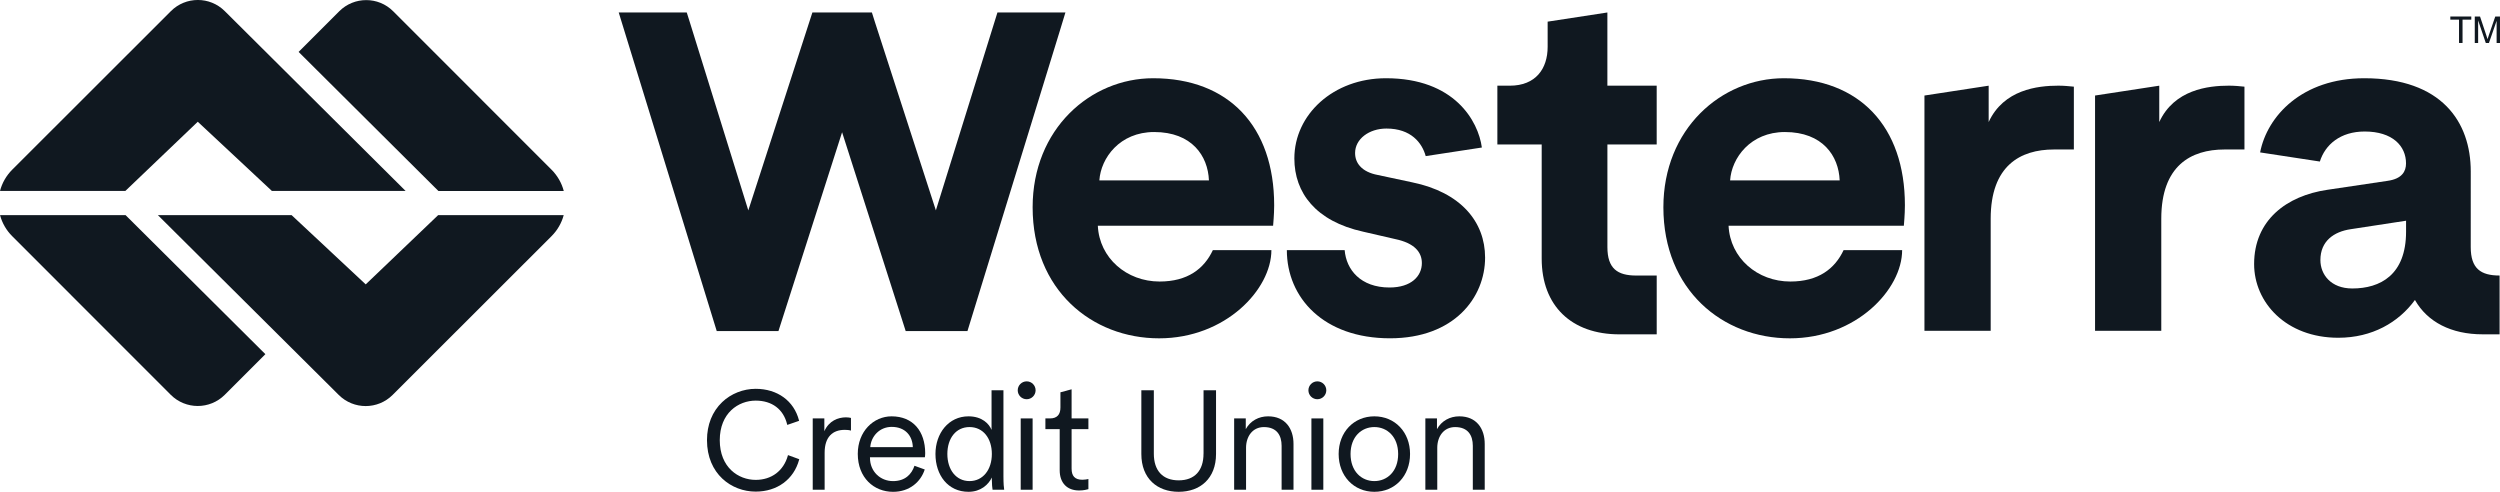 <svg width="244" height="48" viewBox="0 0 244 48" fill="none" xmlns="http://www.w3.org/2000/svg">
<g clip-path="url(#clip0)">
<path d="M113.971 33.016C113.973 33.016 113.973 33.016 113.978 33.016L113.985 33.009L113.971 33.016Z" fill="#101820"/>
<path d="M113.985 33.009L113.978 33.016C113.975 33.016 113.975 33.016 113.971 33.016L113.985 33.009Z" fill="#101820"/>
<path d="M240.001 4.194V1.917H239.152V1.611H241.198V1.917H240.344V4.194H240.001Z" fill="#101820"/>
<path d="M241.537 4.194V1.611H242.051L242.662 3.44C242.717 3.611 242.759 3.738 242.784 3.822C242.814 3.727 242.858 3.59 242.921 3.407L243.538 1.611H243.999V4.194H243.67V2.032L242.921 4.194H242.613L241.866 1.995V4.194H241.537Z" fill="#101820"/>
<path d="M161.693 14.102V8.363H156.88V1.218L151.05 2.113V4.572C151.05 6.711 149.884 8.363 147.357 8.363H146.143V14.102H150.469V25.241C150.469 29.859 153.384 32.632 158.049 32.632H161.695V26.893H159.703C157.859 26.893 156.883 26.211 156.883 24.12V14.102H161.693Z" fill="#101820"/>
<path d="M202.407 8.458C201.919 8.41 201.433 8.361 200.898 8.361C198.858 8.361 195.551 8.75 194.094 11.912V8.363L187.826 9.324V32.289H194.291V21.347C194.291 16.192 197.157 14.59 200.463 14.59H202.409V8.458H202.407Z" fill="#101820"/>
<path d="M219.057 8.458C218.569 8.41 218.083 8.361 217.549 8.361C215.508 8.361 212.202 8.75 210.744 11.912V8.363L204.477 9.324V32.289H210.941V21.347C210.941 16.192 213.808 14.59 217.114 14.59H219.059V8.458H219.057Z" fill="#101820"/>
<path d="M124.359 20.035C124.359 12.352 119.935 7.636 112.548 7.636C106.424 7.636 100.785 12.595 100.785 20.229C100.785 28.301 106.569 33.021 113.128 33.021C119.618 33.021 124.088 28.241 124.088 24.414H118.374C117.52 26.236 115.91 27.477 113.175 27.477C109.966 27.477 107.296 25.19 107.148 22.032H124.255C124.259 21.93 124.359 20.958 124.359 20.035ZM107.298 17.604C107.442 15.417 109.29 12.886 112.645 12.886C116.338 12.886 117.895 15.222 117.992 17.604H107.298Z" fill="#101820"/>
<path d="M185.919 20.035C185.919 12.352 181.496 7.636 174.108 7.636C167.984 7.636 162.346 12.595 162.346 20.229C162.346 28.301 168.13 33.021 174.689 33.021C181.179 33.021 185.649 28.241 185.649 24.414H179.934C179.08 26.236 177.47 27.477 174.735 27.477C171.526 27.477 168.856 25.19 168.708 22.032H185.815C185.82 21.93 185.919 20.958 185.919 20.035ZM168.859 17.604C169.002 15.417 170.851 12.886 174.205 12.886C177.898 12.886 179.455 15.222 179.552 17.604H168.859Z" fill="#101820"/>
<path d="M144.945 25.139C144.945 29.03 141.937 33.016 135.667 33.018H135.66C129.175 33.016 125.596 29.055 125.596 24.412H131.239C131.315 25.359 131.699 26.271 132.423 26.947C133.145 27.623 134.207 28.06 135.614 28.06C137.752 28.06 138.774 26.94 138.774 25.676C138.774 24.604 138.045 23.729 136.199 23.34L133.039 22.611C128.423 21.593 126.329 18.819 126.329 15.465C126.329 11.185 130.124 7.636 135.271 7.636C141.953 7.636 144.276 11.808 144.63 14.398L139.149 15.236C138.795 13.942 137.715 12.546 135.318 12.546C133.617 12.546 132.257 13.569 132.257 14.931C132.257 15.447 132.426 15.877 132.736 16.218C133.117 16.648 133.714 16.933 134.443 17.072L137.846 17.799C142.564 18.771 144.945 21.641 144.945 25.139Z" fill="#101820"/>
<path d="M241.144 24.12L241.146 16.729C241.146 11.914 238.326 7.636 230.747 7.636C224.692 7.636 221.279 11.315 220.587 14.875L226.418 15.766C226.938 14.113 228.419 12.835 230.793 12.835C233.511 12.835 234.828 14.248 234.828 15.949C234.828 16.345 234.728 16.71 234.469 17C234.196 17.317 233.736 17.551 233.028 17.65L227.149 18.525C223.162 19.111 220.002 21.491 220.002 25.771C220.002 29.514 223.114 32.965 228.218 32.965C231.515 32.965 234.104 31.468 235.698 29.278C236.917 31.424 239.233 32.63 242.308 32.63H243.96V26.891C242.118 26.891 241.144 26.21 241.144 24.12ZM234.832 22.611C234.832 26.84 232.306 28.155 229.583 28.155C227.494 28.155 226.471 26.792 226.471 25.382C226.471 23.532 227.783 22.609 229.439 22.368L234.832 21.542V22.611Z" fill="#101820"/>
<path d="M97.35 1.218L91.341 20.53L85.395 2.162L85.097 1.218H79.289L73.035 20.535L67.288 2.044L67.027 1.218H60.387L69.954 32.315H75.976L82.188 12.907L88.134 31.493L88.396 32.315H94.423L103.455 2.961L103.985 1.218H97.35Z" fill="#101820"/>
<path d="M76.891 44.481C76.473 45.956 75.302 46.836 73.757 46.836C72.067 46.836 70.249 45.623 70.249 42.961C70.249 40.308 72.067 39.1 73.757 39.1C75.348 39.1 76.466 39.942 76.822 41.412L76.836 41.472L77.993 41.072L77.979 41.021C77.491 39.127 75.874 37.949 73.754 37.949C72.54 37.949 71.348 38.421 70.485 39.245C69.516 40.171 69.002 41.456 69.002 42.958C69.002 46.257 71.392 47.981 73.754 47.981C75.85 47.981 77.475 46.789 77.993 44.87L78.007 44.819L76.905 44.417L76.891 44.481Z" fill="#101820"/>
<path d="M80.456 42.086V40.836H79.322V47.796H80.484V44.192C80.484 42.623 81.282 41.954 82.443 41.954C82.647 41.954 82.865 41.968 83.054 42.026V40.789C82.952 40.762 82.749 40.732 82.561 40.732C81.793 40.736 80.907 41.069 80.456 42.086Z" fill="#101820"/>
<path d="M87.016 40.634C85.26 40.634 83.719 42.102 83.719 44.296C83.719 46.634 85.301 48.002 87.162 48.002C88.774 48.002 89.864 47.028 90.255 45.822L89.253 45.459C88.978 46.287 88.339 46.956 87.162 46.956C85.912 46.956 84.91 46.012 84.91 44.69V44.632H90.269C90.283 44.53 90.299 44.37 90.299 44.225C90.296 42.102 89.121 40.634 87.016 40.634ZM84.938 43.641C85.01 42.609 85.824 41.664 87.03 41.664C88.351 41.664 89.063 42.537 89.091 43.641H84.938Z" fill="#101820"/>
<path d="M97.936 38.09H96.775V41.956C96.543 41.375 95.861 40.634 94.524 40.634C92.578 40.634 91.301 42.292 91.301 44.31C91.301 46.373 92.52 48 94.524 48C95.729 48 96.483 47.287 96.803 46.604V46.794C96.803 47.245 96.847 47.637 96.874 47.796H98.008C97.978 47.651 97.936 47.185 97.936 46.489V38.09ZM94.626 46.954C93.318 46.954 92.462 45.85 92.462 44.31C92.462 42.771 93.304 41.681 94.626 41.681C95.947 41.681 96.805 42.771 96.805 44.31C96.803 45.85 95.933 46.954 94.626 46.954Z" fill="#101820"/>
<path d="M100.203 37.22C99.724 37.22 99.33 37.611 99.33 38.093C99.33 38.572 99.721 38.965 100.203 38.965C100.682 38.965 101.075 38.574 101.075 38.093C101.075 37.611 100.684 37.22 100.203 37.22Z" fill="#101820"/>
<path d="M100.783 40.838H99.621V47.799H100.783V40.838Z" fill="#101820"/>
<path d="M104.588 37.995L103.498 38.289V39.778C103.498 40.431 103.193 40.838 102.482 40.838H102.031V41.884H103.426V45.894C103.426 47.157 104.167 47.87 105.314 47.87C105.765 47.87 106.099 47.782 106.228 47.741V46.752C106.113 46.782 105.851 46.824 105.647 46.824C104.907 46.824 104.588 46.461 104.588 45.734V41.884H106.228V40.838H104.588V37.995Z" fill="#101820"/>
<path d="M117.463 44.28C117.463 45.938 116.591 46.882 115.039 46.882C113.484 46.882 112.614 45.938 112.614 44.28V38.09H111.395V44.31C111.395 46.708 112.949 48 115.039 48C117.13 48 118.685 46.706 118.685 44.31V38.09H117.466V44.28H117.463Z" fill="#101820"/>
<path d="M123.766 40.634C122.852 40.634 122.038 41.07 121.587 41.884V40.838H120.453V47.799H121.615V43.702C121.615 42.611 122.239 41.683 123.357 41.683C124.62 41.683 125.085 42.495 125.085 43.514V47.801H126.246V43.34C126.251 41.824 125.437 40.634 123.766 40.634Z" fill="#101820"/>
<path d="M128.574 37.22C128.095 37.22 127.701 37.611 127.701 38.093C127.701 38.572 128.092 38.965 128.574 38.965C129.053 38.965 129.447 38.574 129.447 38.093C129.447 37.611 129.053 37.22 128.574 37.22Z" fill="#101820"/>
<path d="M129.156 40.838H127.994V47.799H129.156V40.838Z" fill="#101820"/>
<path d="M134.137 40.634C132.133 40.634 130.652 42.174 130.652 44.31C130.652 46.461 132.133 48 134.137 48C136.14 48 137.621 46.461 137.621 44.31C137.623 42.174 136.143 40.634 134.137 40.634ZM134.137 46.954C132.887 46.954 131.814 46.009 131.814 44.31C131.814 42.625 132.887 41.681 134.137 41.681C135.386 41.681 136.46 42.625 136.46 44.31C136.462 46.009 135.386 46.954 134.137 46.954Z" fill="#101820"/>
<path d="M142.428 40.634C141.514 40.634 140.7 41.07 140.249 41.884V40.838H139.115V47.799H140.277V43.702C140.277 42.611 140.901 41.683 142.019 41.683C143.282 41.683 143.747 42.495 143.747 43.514V47.801H144.909V43.34C144.913 41.824 144.099 40.634 142.428 40.634Z" fill="#101820"/>
<path d="M25.901 34.567L21.937 38.532C20.48 39.988 18.122 39.988 16.665 38.532L1.184 23.044C0.626 22.486 0.212 21.782 0.004 20.995H12.255L25.901 34.567Z" fill="#101820"/>
<path d="M55.018 20.995C54.81 21.778 54.393 22.481 53.838 23.041C53.836 23.041 53.836 23.044 53.833 23.046L38.323 38.541C36.872 39.993 34.519 39.998 33.061 38.546L15.408 20.995H28.459L35.694 27.755L42.765 20.995H55.018Z" fill="#101820"/>
<path d="M55.023 18.639H42.786L29.145 5.067L33.108 1.102C34.563 -0.354 36.923 -0.354 38.376 1.102L53.836 16.569C54.398 17.134 54.815 17.843 55.023 18.639Z" fill="#101820"/>
<path d="M39.589 18.638H26.538L19.303 11.882L12.232 18.638H0C0.206 17.844 0.622 17.136 1.182 16.571L1.189 16.564L16.677 1.09C18.128 -0.362 20.48 -0.366 21.936 1.083L39.589 18.638Z" fill="#101820"/>
</g>
<defs>
<clipPath id="clip0">
<rect width="244" height="48" fill="white"/>
</clipPath>
</defs>
</svg>
